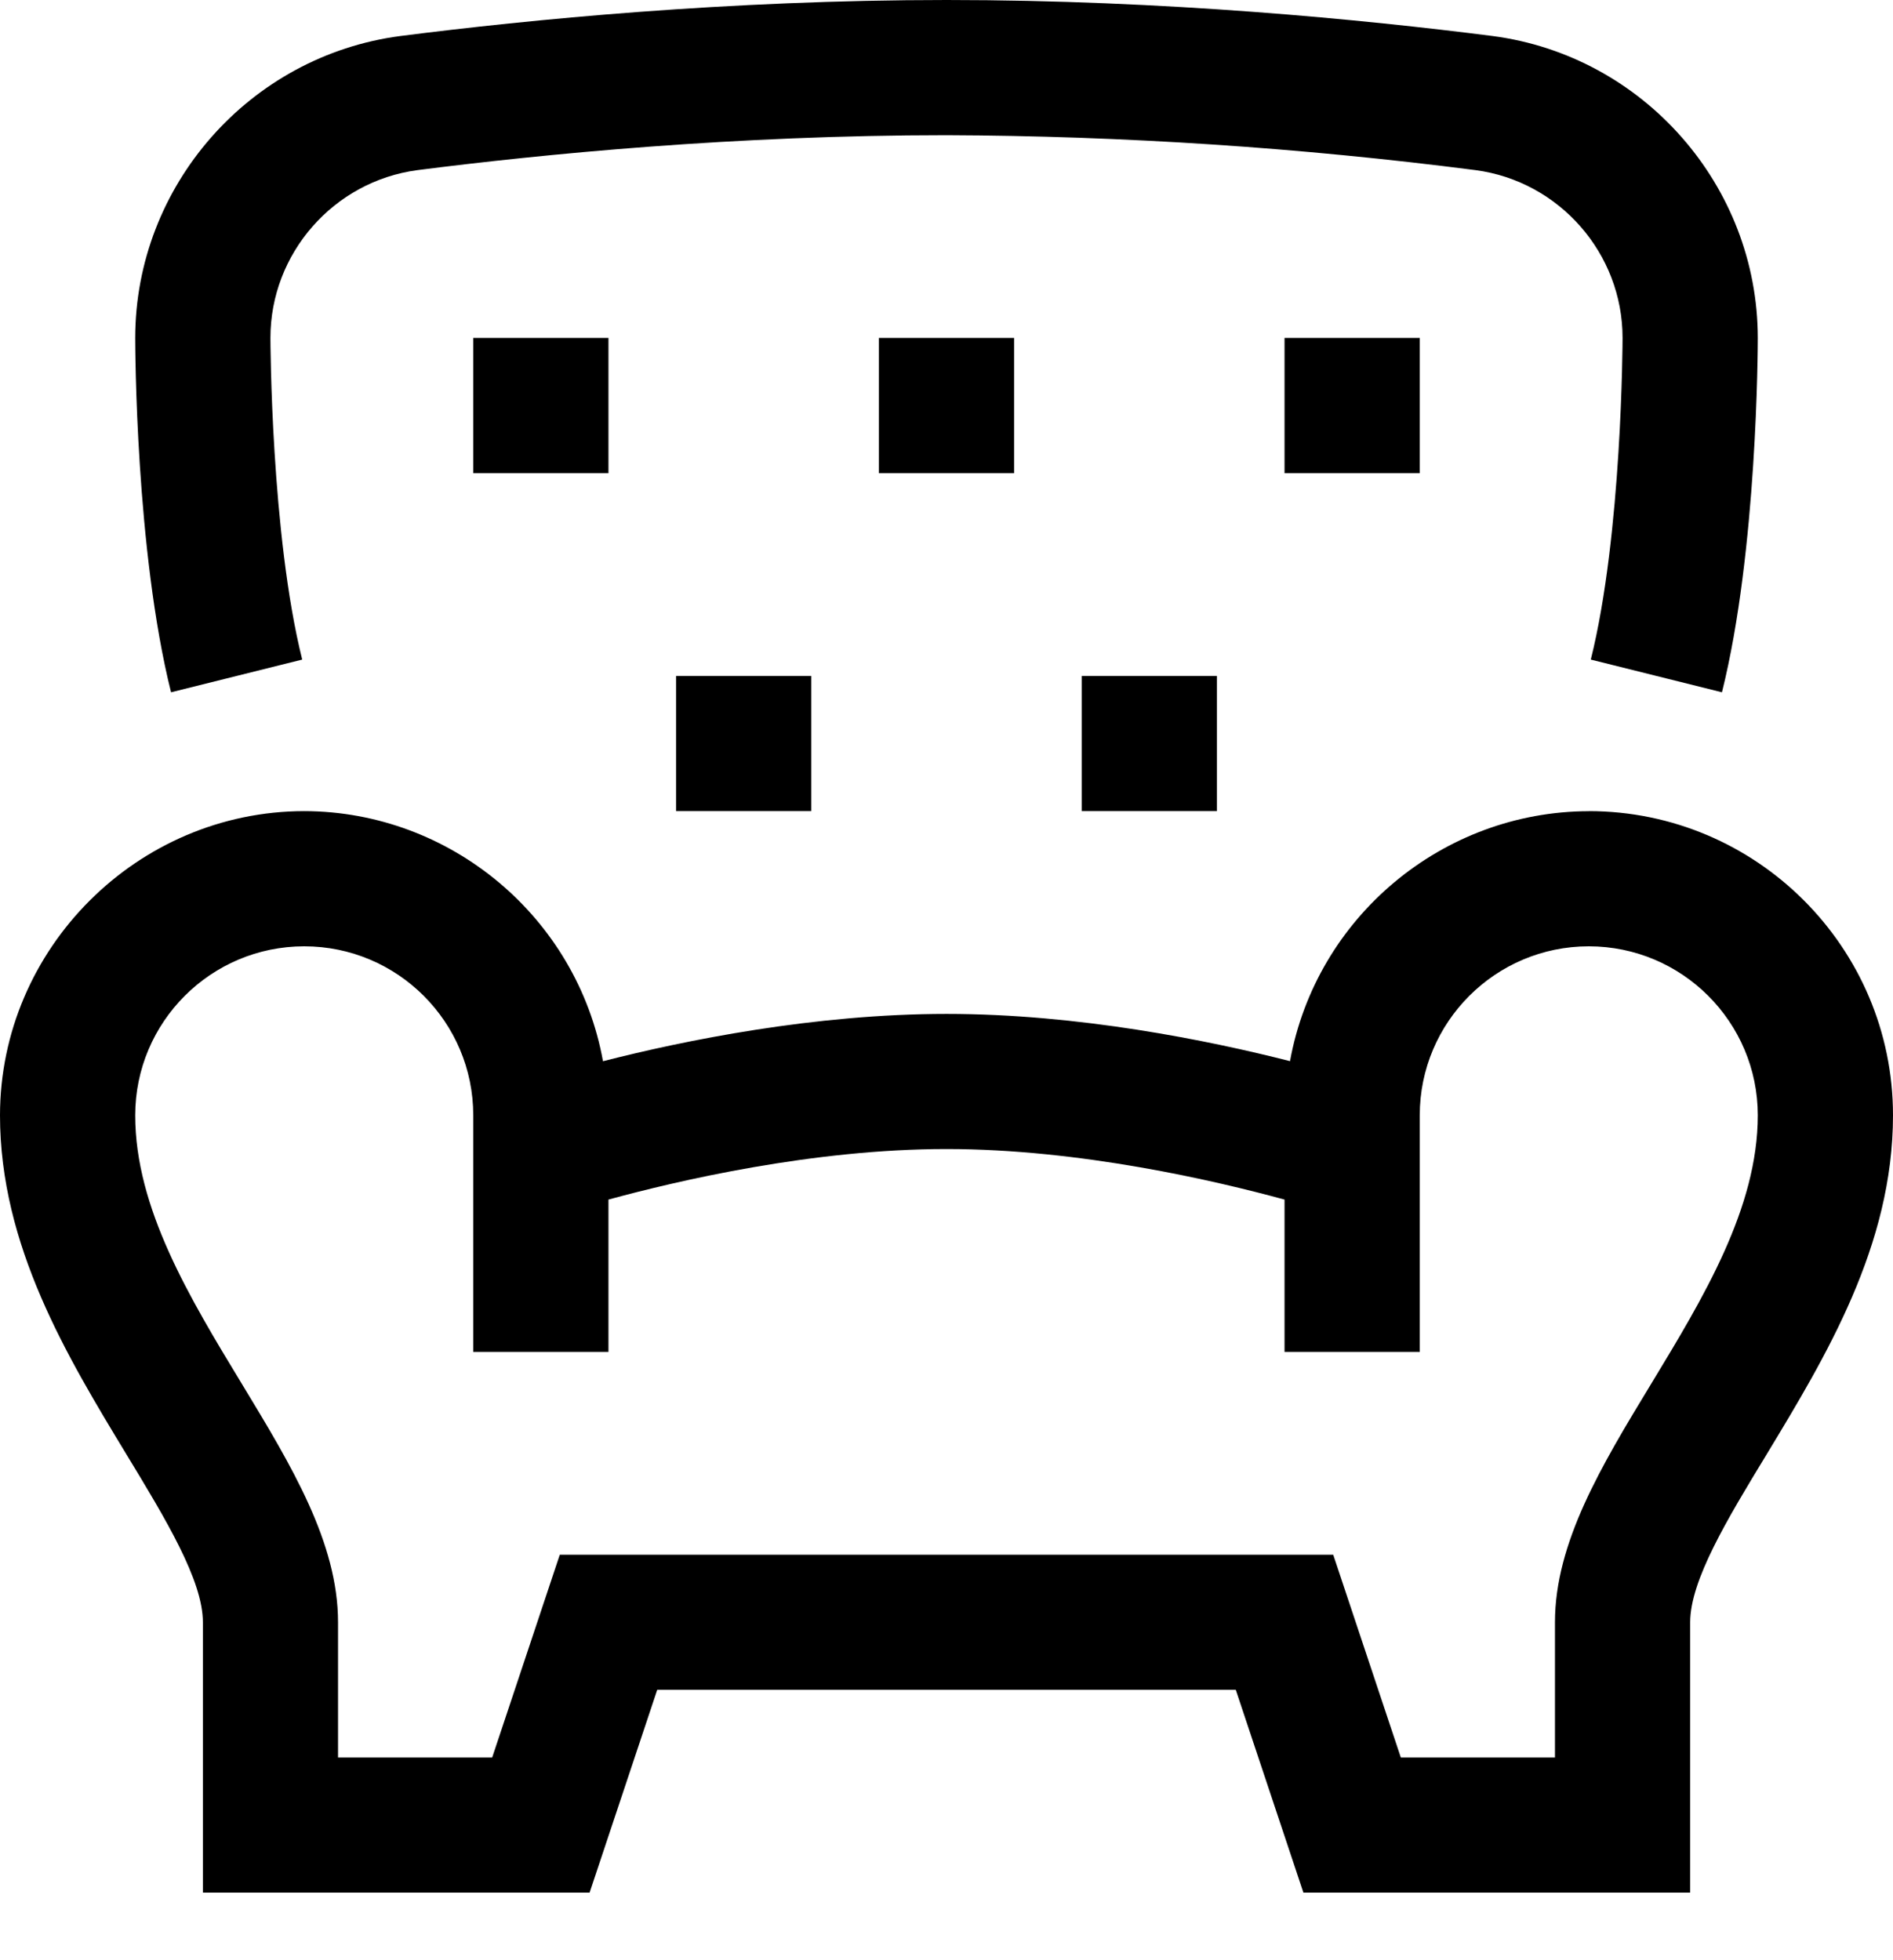 <?xml version="1.0" encoding="UTF-8" standalone="no"?>
<!DOCTYPE svg PUBLIC "-//W3C//DTD SVG 1.1//EN" "http://www.w3.org/Graphics/SVG/1.1/DTD/svg11.dtd">
<svg width="100%" height="100%" viewBox="0 0 28 29" version="1.1" xmlns="http://www.w3.org/2000/svg" xmlns:xlink="http://www.w3.org/1999/xlink" xml:space="preserve" xmlns:serif="http://www.serif.com/" style="fill-rule:evenodd;clip-rule:evenodd;stroke-linejoin:round;stroke-miterlimit:1.414;">
    <path d="M2.53,10.242C2.006,8.147 2,5.128 2,5C2.001,2.749 3.689,0.826 5.921,0.533C7.822,0.29 10.768,0 14.001,0C17.231,0 20.177,0.29 22.079,0.533C24.311,0.826 25.999,2.749 26,5C26,5.128 25.994,8.147 25.47,10.242L23.53,9.758C23.994,7.898 24,5.028 24,5C24.001,3.75 23.065,2.681 21.825,2.517C19.23,2.183 16.617,2.01 14,2C10.873,2 8.018,2.281 6.175,2.517C4.935,2.681 3.999,3.75 4,5C4,5.028 4.007,7.903 4.47,9.758L2.53,10.242ZM7,7L9,7L9,5L7,5L7,7ZM10,12L12,12L12,10L10,10L10,12ZM16,12L18,12L18,10L16,10L16,12ZM19,7L21,7L21,5L19,5L19,7ZM13,7L15,7L15,5L13,5L13,7ZM24.418,20.481C23.688,21.684 23,22.821 23,24.001L23,26.001L20.72,26.001L19.72,23.001L8.28,23.001L7.28,26.001L5,26.001L5,24.001C5,22.821 4.311,21.684 3.582,20.481C2.803,19.198 2,17.872 2,16.501C2,15.12 3.121,14 4.5,14C5.88,14 7,15.12 7,16.5L7,20L9,20L9,17.747C10.017,17.469 12.022,16.999 14,16.999C15.977,16.999 17.982,17.469 19,17.747L19,20L21,20L21,16.5C21,15.121 22.121,14 23.5,14C24.88,14 26,15.121 26,16.5C26,17.872 25.196,19.198 24.418,20.481ZM23.5,12.001C21.336,12.005 19.467,13.57 19.081,15.699C17.878,15.392 15.951,15 14.001,15C12.049,15 10.122,15.392 8.919,15.7C8.534,13.57 6.664,12.004 4.5,12C2.032,12.002 0.002,14.032 0,16.5C0,18.43 0.994,20.071 1.871,21.518C2.452,22.475 3.001,23.381 3.001,24L3.001,28L8.721,28L9.721,25L18.279,25L19.279,28L25,28L25,24C25,23.381 25.548,22.475 26.13,21.518C27.005,20.071 28,18.43 28,16.5C28,14.018 25.981,12 23.5,12L23.5,12.001Z"/>
</svg>
